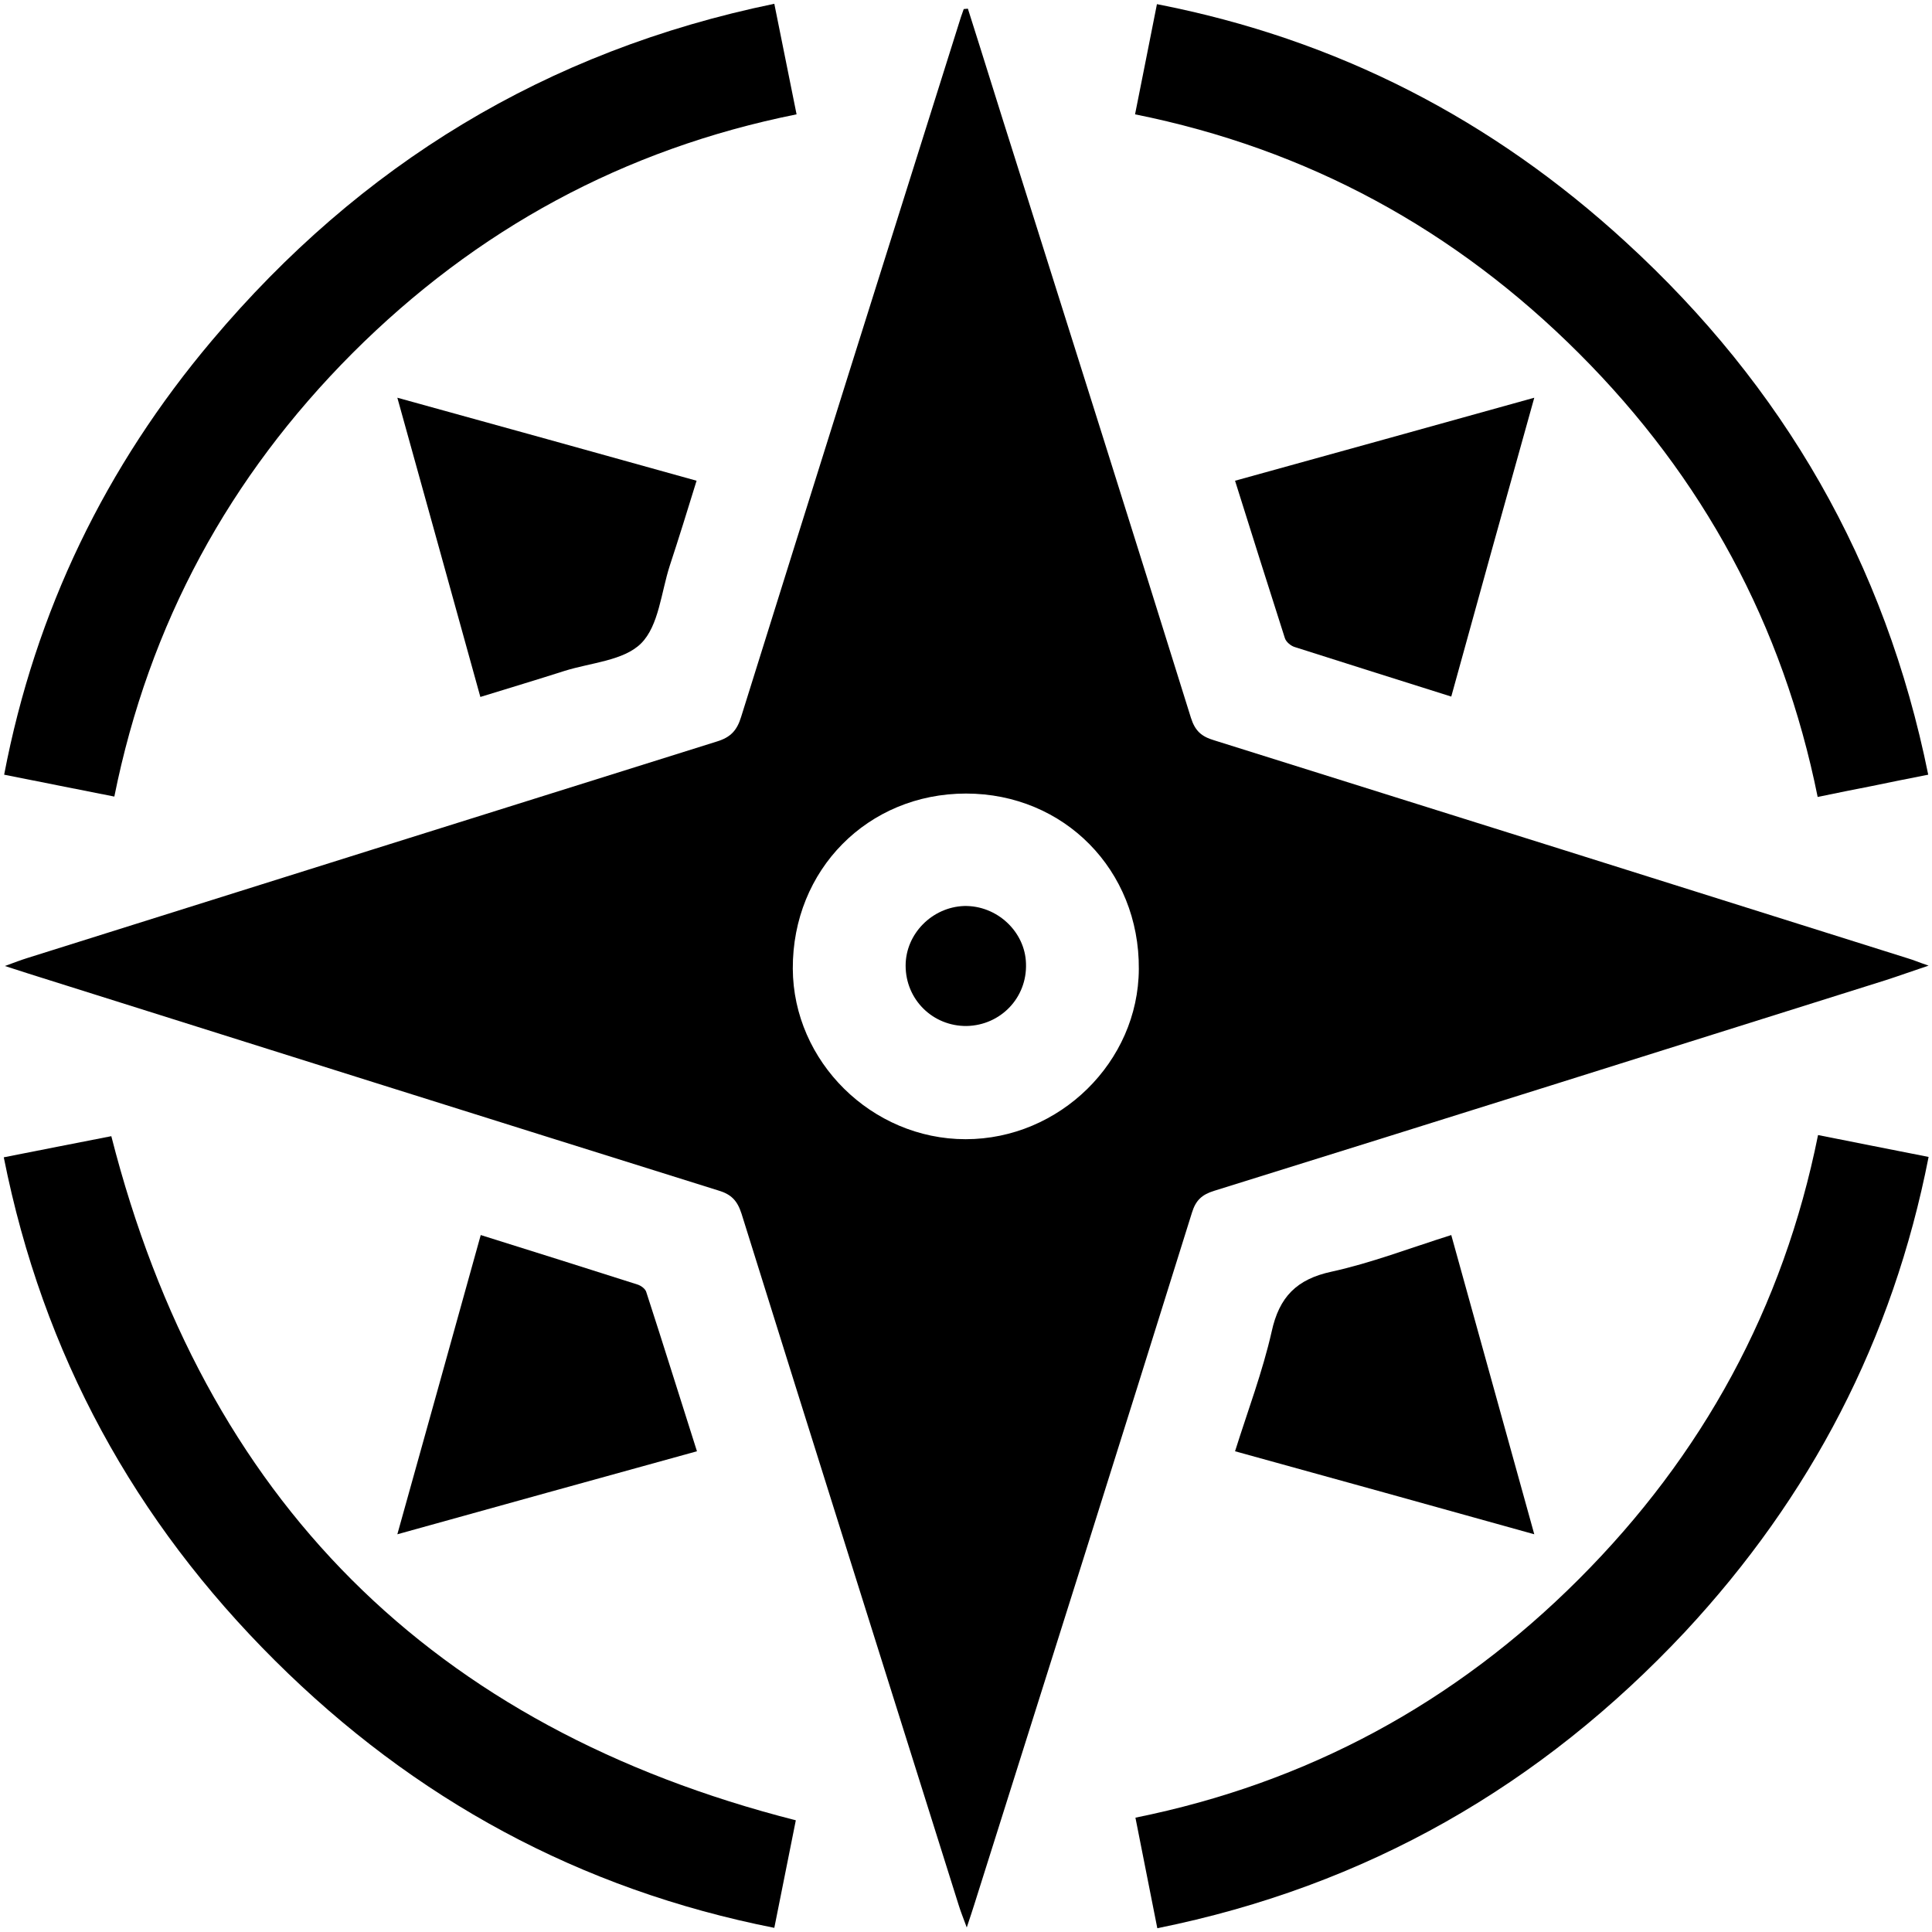 <?xml version="1.0" encoding="utf-8"?>
<!-- Generator: Adobe Illustrator 27.8.1, SVG Export Plug-In . SVG Version: 6.00 Build 0)  -->
<svg version="1.1" id="Camada_1" xmlns="http://www.w3.org/2000/svg" xmlns:xlink="http://www.w3.org/1999/xlink" x="0px" y="0px"
	 viewBox="0 0 512 512" style="enable-background:new 0 0 512 512;" xml:space="preserve">
<g>
	<path d="M256.5,2.3c4.2,13.2,8.3,26.5,12.5,39.7c15.6,49.4,31.2,98.8,46.6,148.2c1.1,3.5,2.8,5,6.2,6
		c61.3,19.2,122.6,38.5,183.9,57.8c1.4,0.4,2.7,1,5.4,1.9c-4.5,1.5-7.8,2.7-11.2,3.8c-59.4,18.7-118.8,37.4-178.2,55.9
		c-3.2,1-4.8,2.5-5.8,5.7c-19.1,61.2-38.4,122.3-57.7,183.4c-0.5,1.6-1,3.1-2,6.1c-1-2.7-1.6-4.2-2.1-5.8
		c-19.2-61.1-38.5-122.2-57.6-183.4c-1.1-3.4-2.7-5.1-6.1-6.1c-61-19.1-122-38.3-182.9-57.5c-1.6-0.5-3.1-1-6.2-2
		c2.7-1,4.3-1.6,5.9-2.1C68,234.8,129,215.6,190,196.5c3.6-1.1,5.3-2.9,6.4-6.5C215.5,128.9,234.7,67.8,254,6.6
		c0.4-1.4,0.9-2.8,1.4-4.2C255.8,2.4,256.1,2.3,256.5,2.3z M255.9,301.9c24.9,0,45.8-20.5,45.9-45.1c0.2-26.2-19.8-46.5-45.8-46.5
		c-26,0-46,20.2-45.9,46.4C210.2,281.3,231,301.9,255.9,301.9z"/>
	<path d="M306.7,511c-2-10.1-3.8-19.3-5.8-29.3c45.6-9.2,84.7-30.4,117.5-63.2c32.8-32.8,54.2-71.9,63.4-117.7
		c9.9,2,19.3,3.8,29.3,5.8c-9.5,48.5-31.3,90.1-64.5,125.8C408.4,473.2,362.2,499.8,306.7,511z"/>
	<path d="M30.3,211.1c-10-2-19.3-3.8-29.2-5.8C9.4,161.9,28,123.6,56.2,90.2c39.2-46.5,88.4-76.7,149-89.2c2,9.9,3.9,19.4,5.9,29.3
		c-45.8,9.2-84.9,30.5-117.7,63.3C60.8,126.3,39.5,165.3,30.3,211.1z"/>
	<path d="M511,205.3c-5.5,1.1-10.2,2-14.9,3c-4.6,0.9-9.1,1.8-14.4,2.9c-9.2-45.6-30.4-84.7-63.2-117.5
		c-32.8-32.8-71.9-54.2-117.7-63.4c2-9.9,3.8-19.2,5.8-29.2c47.8,9.3,88.9,30.6,124.3,63.1C472.6,102.4,499.6,149,511,205.3z"/>
	<path d="M210.9,482.4c-1.8,9.1-3.7,18.5-5.7,28.5c-51.6-10.2-95.4-34.1-132.3-70.8C35.7,403.1,11.4,359,1,306.7
		c10-2,19.4-3.8,28.5-5.6C54.1,397.5,114.4,457.8,210.9,482.4z"/>
	<path d="M127.4,327.3c14.4,4.5,28,8.8,41.5,13.1c1,0.3,2.2,1.2,2.4,2.1c4.5,13.8,8.8,27.7,13.4,42.1c-26.5,7.3-52.4,14.5-79.4,22
		C112.8,379.8,120,353.9,127.4,327.3z"/>
	<path d="M127.3,184.7c-7.3-26.4-14.5-52.3-22-79.3c26.8,7.4,52.8,14.6,79.3,22c-2.4,7.8-4.7,15.2-7.1,22.5
		c-2.3,7.1-2.9,15.9-7.6,20.6c-4.6,4.6-13.3,5.1-20.3,7.3C142.4,180.1,135.1,182.3,127.3,184.7z"/>
	<path d="M406.6,406.6c-26.9-7.5-52.8-14.7-79.3-22c3.4-10.8,7.3-21.1,9.7-31.7c2-9.2,6.6-13.9,15.9-15.9
		c10.5-2.3,20.6-6.2,31.7-9.7C391.9,353.6,399.1,379.6,406.6,406.6z"/>
	<path d="M384.6,184.6c-14.3-4.5-27.9-8.8-41.4-13.1c-1.1-0.3-2.4-1.4-2.7-2.4c-4.4-13.7-8.7-27.4-13.2-41.7
		c26.4-7.3,52.4-14.5,79.3-22C399.1,132.2,391.9,158.1,384.6,184.6z"/>
	<path d="M256.2,271.9c-9,0.1-16.2-7-16.2-16c0-8.4,7-15.5,15.5-15.8c8.7-0.2,16.2,6.8,16.4,15.3
		C272.2,264.4,265.2,271.7,256.2,271.9z"/>
</g>
</svg>
